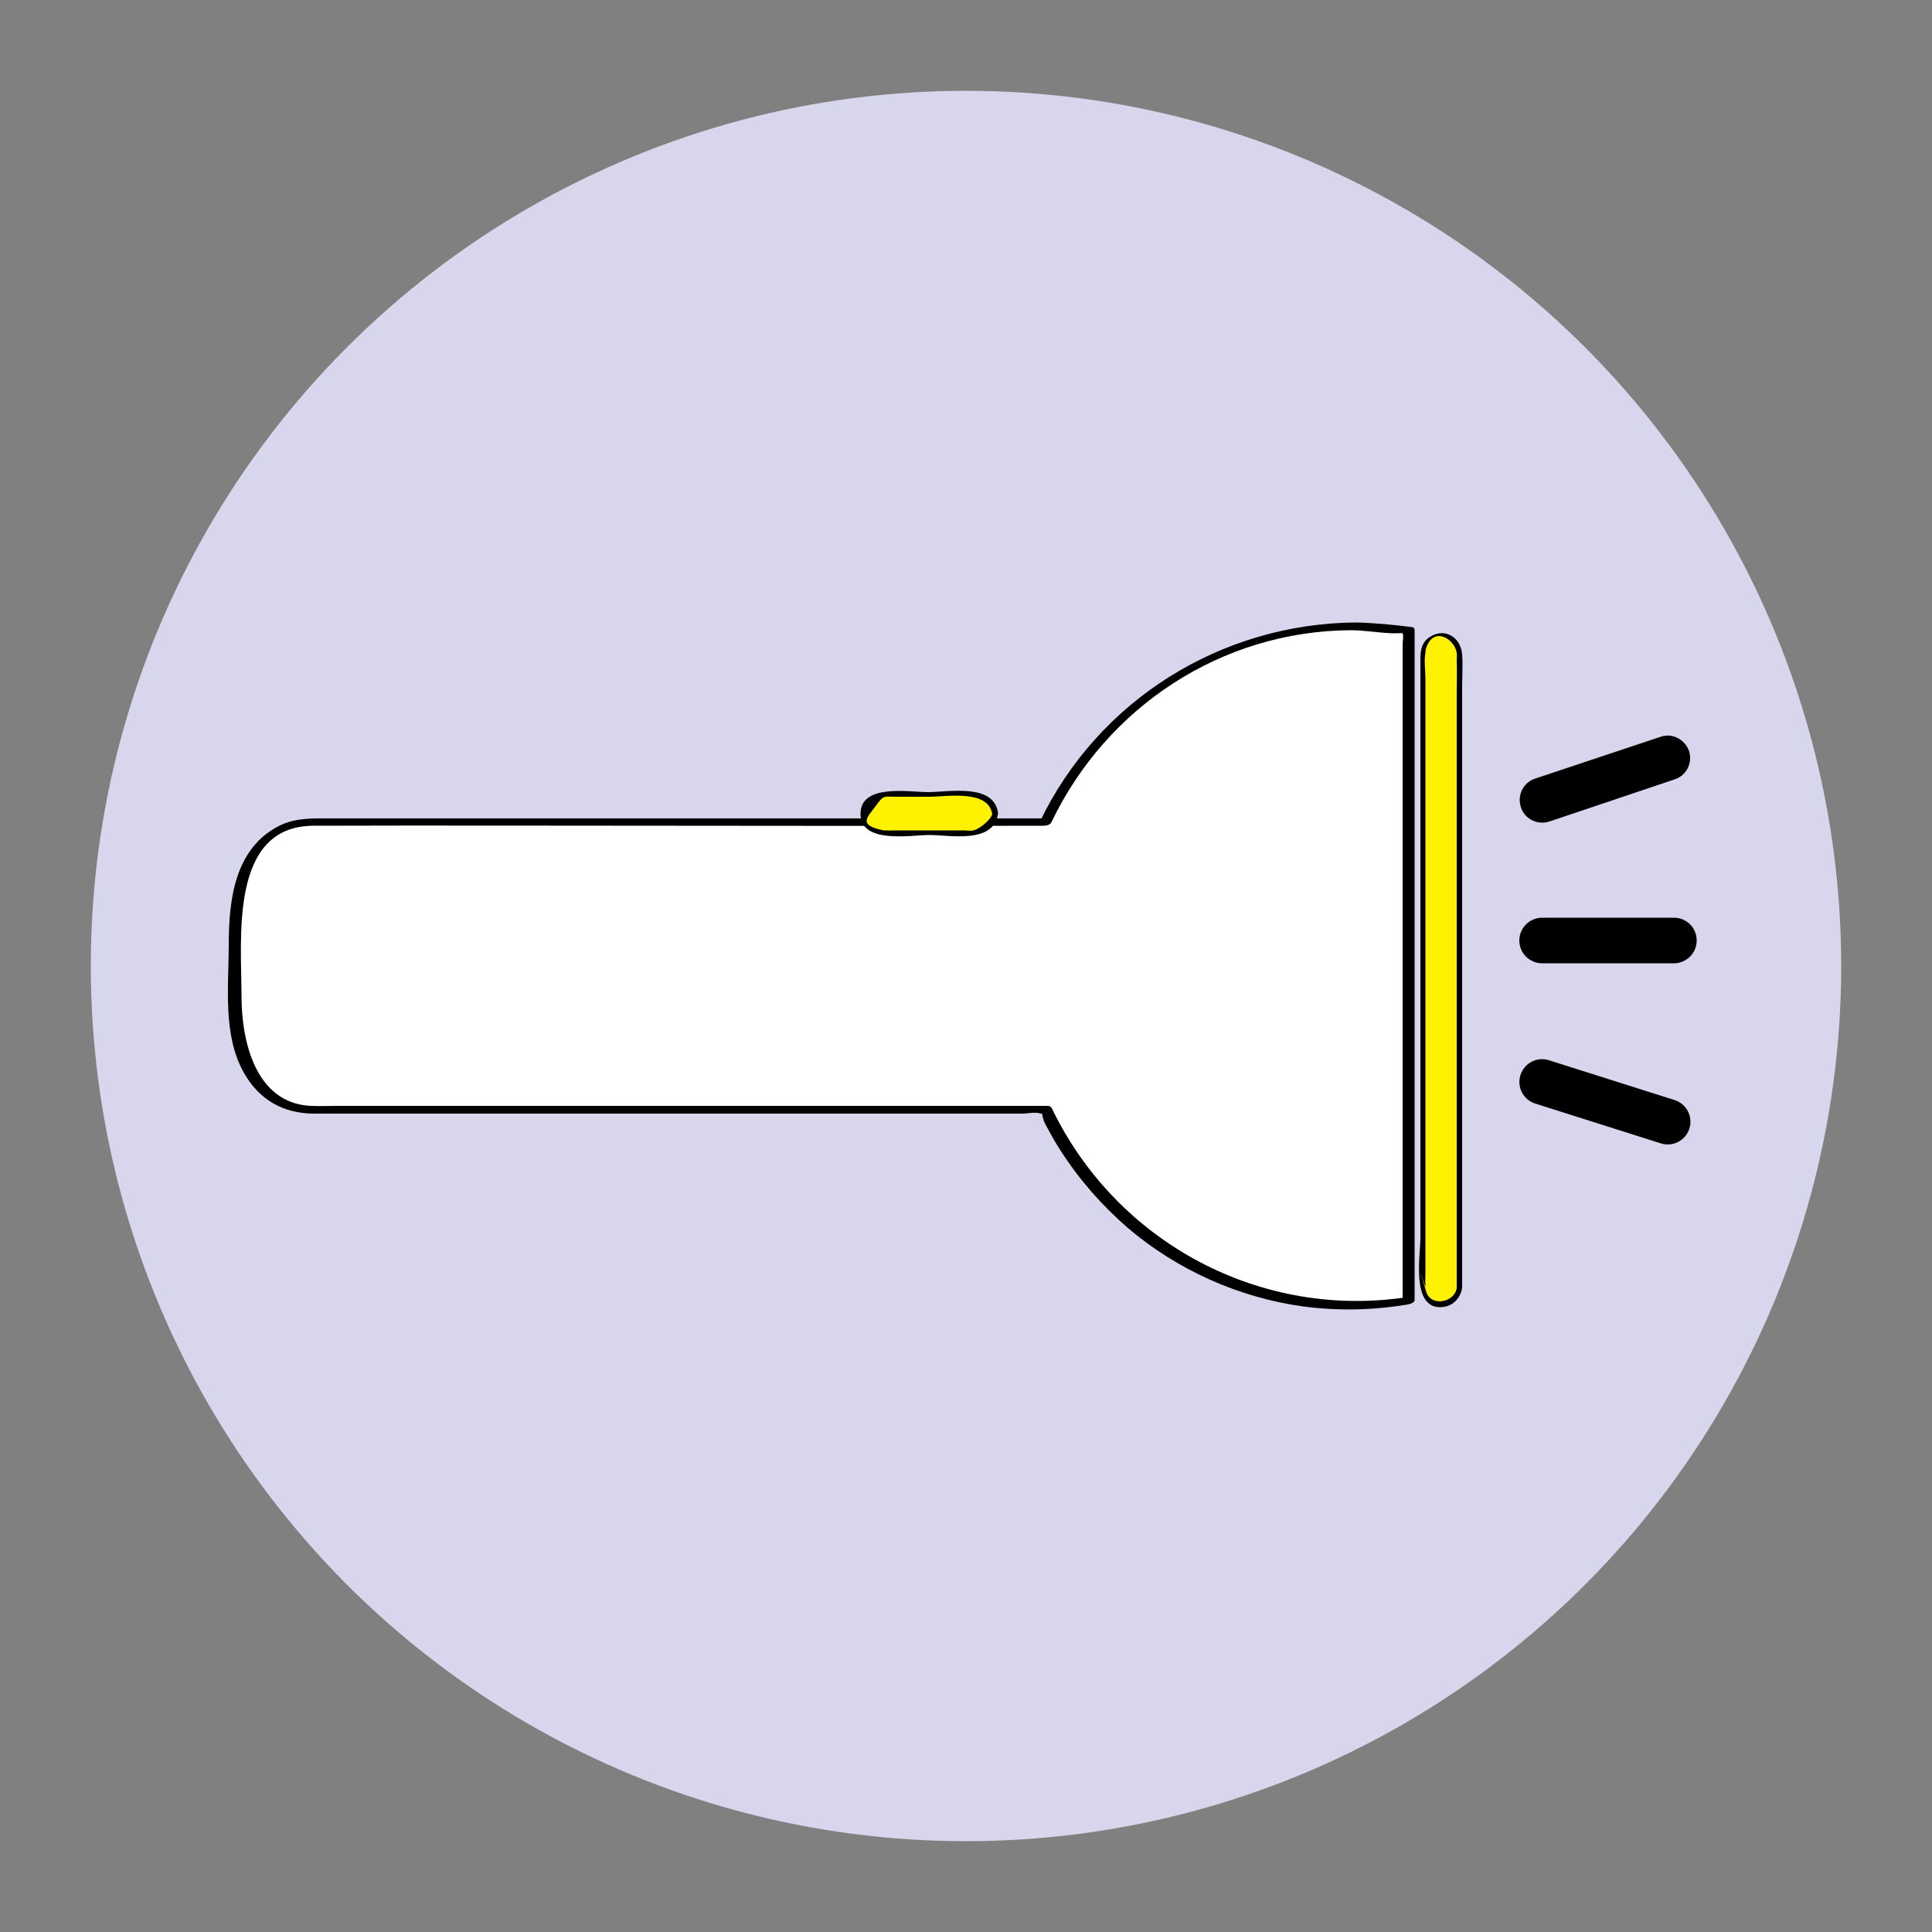 <?xml version="1.0" encoding="utf-8"?>
<!-- Generator: Adobe Illustrator 18.1.1, SVG Export Plug-In . SVG Version: 6.00 Build 0)  -->
<svg version="1.1" id="Layer_1" xmlns="http://www.w3.org/2000/svg" xmlns:xlink="http://www.w3.org/1999/xlink" x="0px" y="0px"
	 viewBox="0 0 500 500" enable-background="new 0 0 500 500" xml:space="preserve">
<rect x="0" y="0" width="500" height="500" fill="#808080" stroke="none"/>
<g>
	<circle fill="#D8D6EC" cx="250" cy="250" r="226.5"/>
</g>
<g>
	<g>
		<path fill="#FFFFFF" d="M350.2,162.1c-35.2,0-65.5,20.8-79.5,50.6H79.8c-10.5,0-18.9,11.4-18.9,25.5v23.4
			c0,14.1,8.5,25.5,18.9,25.5h190.8c14,29.9,44.3,50.6,79.5,50.6c4.9,0,9.8-0.5,14.5-1.3V163.4C359.9,162.6,355.1,162.1,350.2,162.1
			z"/>
		<g>
			<path d="M350.8,161.1c-34.8,0.3-66.6,20.1-81.7,51.6c0.7-0.3,1.4-0.6,2.1-0.9c-33.3,0-66.6,0-99.9,0c-22,0-44,0-66,0
				c-6.6,0-13.2,0-19.8,0c-4.5,0-8.8-0.2-13,1.8c-11.8,5.8-13.3,19.3-13.3,30.9c0,10.8-1.6,23.3,3.9,33.1c4,7.1,10.3,10.6,18.2,10.6
				c5.4,0,10.8,0,16.2,0c44.3,0,88.7,0,133,0c8.6,0,17.2,0,25.8,0c2.7,0,5.5,0,8.2,0c1.3,0,3.6-0.5,4.8,0c0.2,0.1,0.5-0.1,0.7,0
				c-0.9-0.7,0.8,3.7,0.2,2c0.3,0.8,0.9,1.7,1.3,2.5c0.9,1.7,1.9,3.4,3,5.1c4.8,7.5,10.7,14.2,17.4,20c12.8,10.9,28.7,18,45.3,20.3
				c9.1,1.2,18.1,1,27.1-0.5c0.5-0.1,1.8-0.4,1.8-1.2c0-19.5,0-39.1,0-58.6c0-31,0-62,0-93c0-7.2,0-14.4,0-21.7
				c0-0.4-0.2-0.7-0.6-0.8C360.7,161.7,355.8,161.2,350.8,161.1c-1.3,0-3.4,2-1.2,2c3.6,0,7.3,0.7,10.9,0.8c8.5,0,1.8-1.1,2.5,0.1
				c0.3,0.5,0,2,0,2.5c0,3.8,0,7.6,0,11.4c0,13.5,0,27,0,40.5c0,32,0,64,0,96c0,7.5,0,14.9,0,22.4c0.6-0.4,1.2-0.8,1.8-1.2
				c-38.3,6.1-75.8-13.9-92.6-48.8c-0.2-0.4-0.6-0.6-1-0.6c-26.5,0-53,0-79.5,0c-34.8,0-69.7,0-104.5,0c-2.3,0-4.5,0.1-6.8,0
				c-14.3-0.7-17.9-16.8-17.9-28.4c0-14.9-3.2-44,18.6-44.1c31.3-0.1,62.7,0,94,0c31.1,0,62.1,0.1,93.2,0c0.6,0,1.1,0,1.7,0
				c0.7,0,1.8-0.2,2.1-0.9c14.3-29.9,44.1-49.5,77.4-49.7C350.9,163.1,353,161.1,350.8,161.1z"/>
		</g>
	</g>
	<g>
		<path fill="#FFF200" d="M377.7,333.2c0,2.6-2.1,4.7-4.7,4.7l0,0c-2.6,0-4.7-2.1-4.7-4.7V168.8c0-2.6,2.1-4.7,4.7-4.7l0,0
			c2.6,0,4.7,2.1,4.7,4.7V333.2z"/>
		<g>
			<path d="M377,333.3c-0.5,3.8-6.7,5-7.9,1c-3.1-10.3-0.1-0.6-0.2-1.3c0-0.2,0-0.3,0-0.5c-0.1-0.9,0-1.9,0-2.9c0-3.7,0-7.3,0-11
				c0-13,0-25.9,0-38.9c0-30.1,0-60.2,0-90.3c0-4.6,0-9.1,0-13.7c0-2.1-0.4-4.7,0-6.8c0.1-0.3,0-0.4,0.1-0.9c1.8-6.2,7.5-2.7,8,1
				c0.1,0.5,0,1.2,0,1.7c0.1,3.1,0,6.2,0,9.3c0,28.2,0,56.4,0,84.6C377,287.5,377,310.4,377,333.3c0,0.3,1.4,0.1,1.4-0.3
				c0-21.4,0-42.9,0-64.3c0-30.2,0-60.4,0-90.6c0-2.9,0.2-5.9,0-8.7c-0.3-4.3-4.3-7.1-8.3-4.6c-2.7,1.7-2.5,4.5-2.5,7.2
				c0,3.9,0,7.8,0,11.8c0,31.7,0,63.3,0,95c0,13.8,0,27.7,0,41.5c0,4.6-2.4,18,5.1,18c3.1,0,5.3-2.2,5.7-5.1
				C378.4,332.7,377,332.9,377,333.3z"/>
		</g>
	</g>
	<g>
		<path fill="#FFF200" d="M257.5,210.6c0,2.7-2.2,5-5,5h-24.1c-2.7,0-5-2.2-5-5l0,0c0-2.7,2.2-5,5-5h24.1
			C255.3,205.6,257.5,207.8,257.5,210.6L257.5,210.6z"/>
		<g>
			<path d="M256.8,210.6c-0.2,1.4-3.3,4-4.9,4.3c-0.8,0.2-1.7,0-2.5,0c-2.8,0-5.6,0-8.3,0c-3,0-6,0-9,0c-0.8,0-1.8,0.1-2.6,0
				c-0.3,0-0.5,0-0.8,0c-6.8-1.3-4.2-3.4-2.3-6c2.4-3.3,2.1-2.7,5.6-2.7c2.8,0,5.7,0,8.5,0c4.5,0,15.4-2,16.3,4.6
				c0.1,0.8,1.6,0.4,1.5-0.4c-1.1-7.8-12.8-5.4-18.2-5.4c-4.7,0-17.5-2.3-17.4,5.7c0.1,7.8,13.1,5.4,17.7,5.4
				c5.6,0,16.8,2.4,17.9-5.6C258.4,209.7,256.9,209.9,256.8,210.6z"/>
		</g>
	</g>
	<g>
		<path d="M439.1,243.4c0,3.2-2.6,5.9-5.9,5.9h-34.1c-3.2,0-5.9-2.6-5.9-5.9l0,0c0-3.2,2.6-5.9,5.9-5.9h34.1
			C436.5,237.5,439.1,240.1,439.1,243.4L439.1,243.4z"/>
		<path d="M437.2,292.1c-1,3.1-4.3,4.8-7.4,3.8l-32.5-10.3c-3.1-1-4.8-4.3-3.8-7.4l0,0c1-3.1,4.3-4.8,7.4-3.8l32.5,10.3
			C436.5,285.7,438.2,289,437.2,292.1L437.2,292.1z"/>
		<path d="M437.1,194.3c1,3.1-0.6,6.4-3.7,7.4L401,212.6c-3.1,1-6.4-0.6-7.4-3.7l0,0c-1-3.1,0.6-6.4,3.7-7.4l32.4-10.8
			C432.7,189.6,436,191.3,437.1,194.3L437.1,194.3z"/>
	</g>
</g>
</svg>
